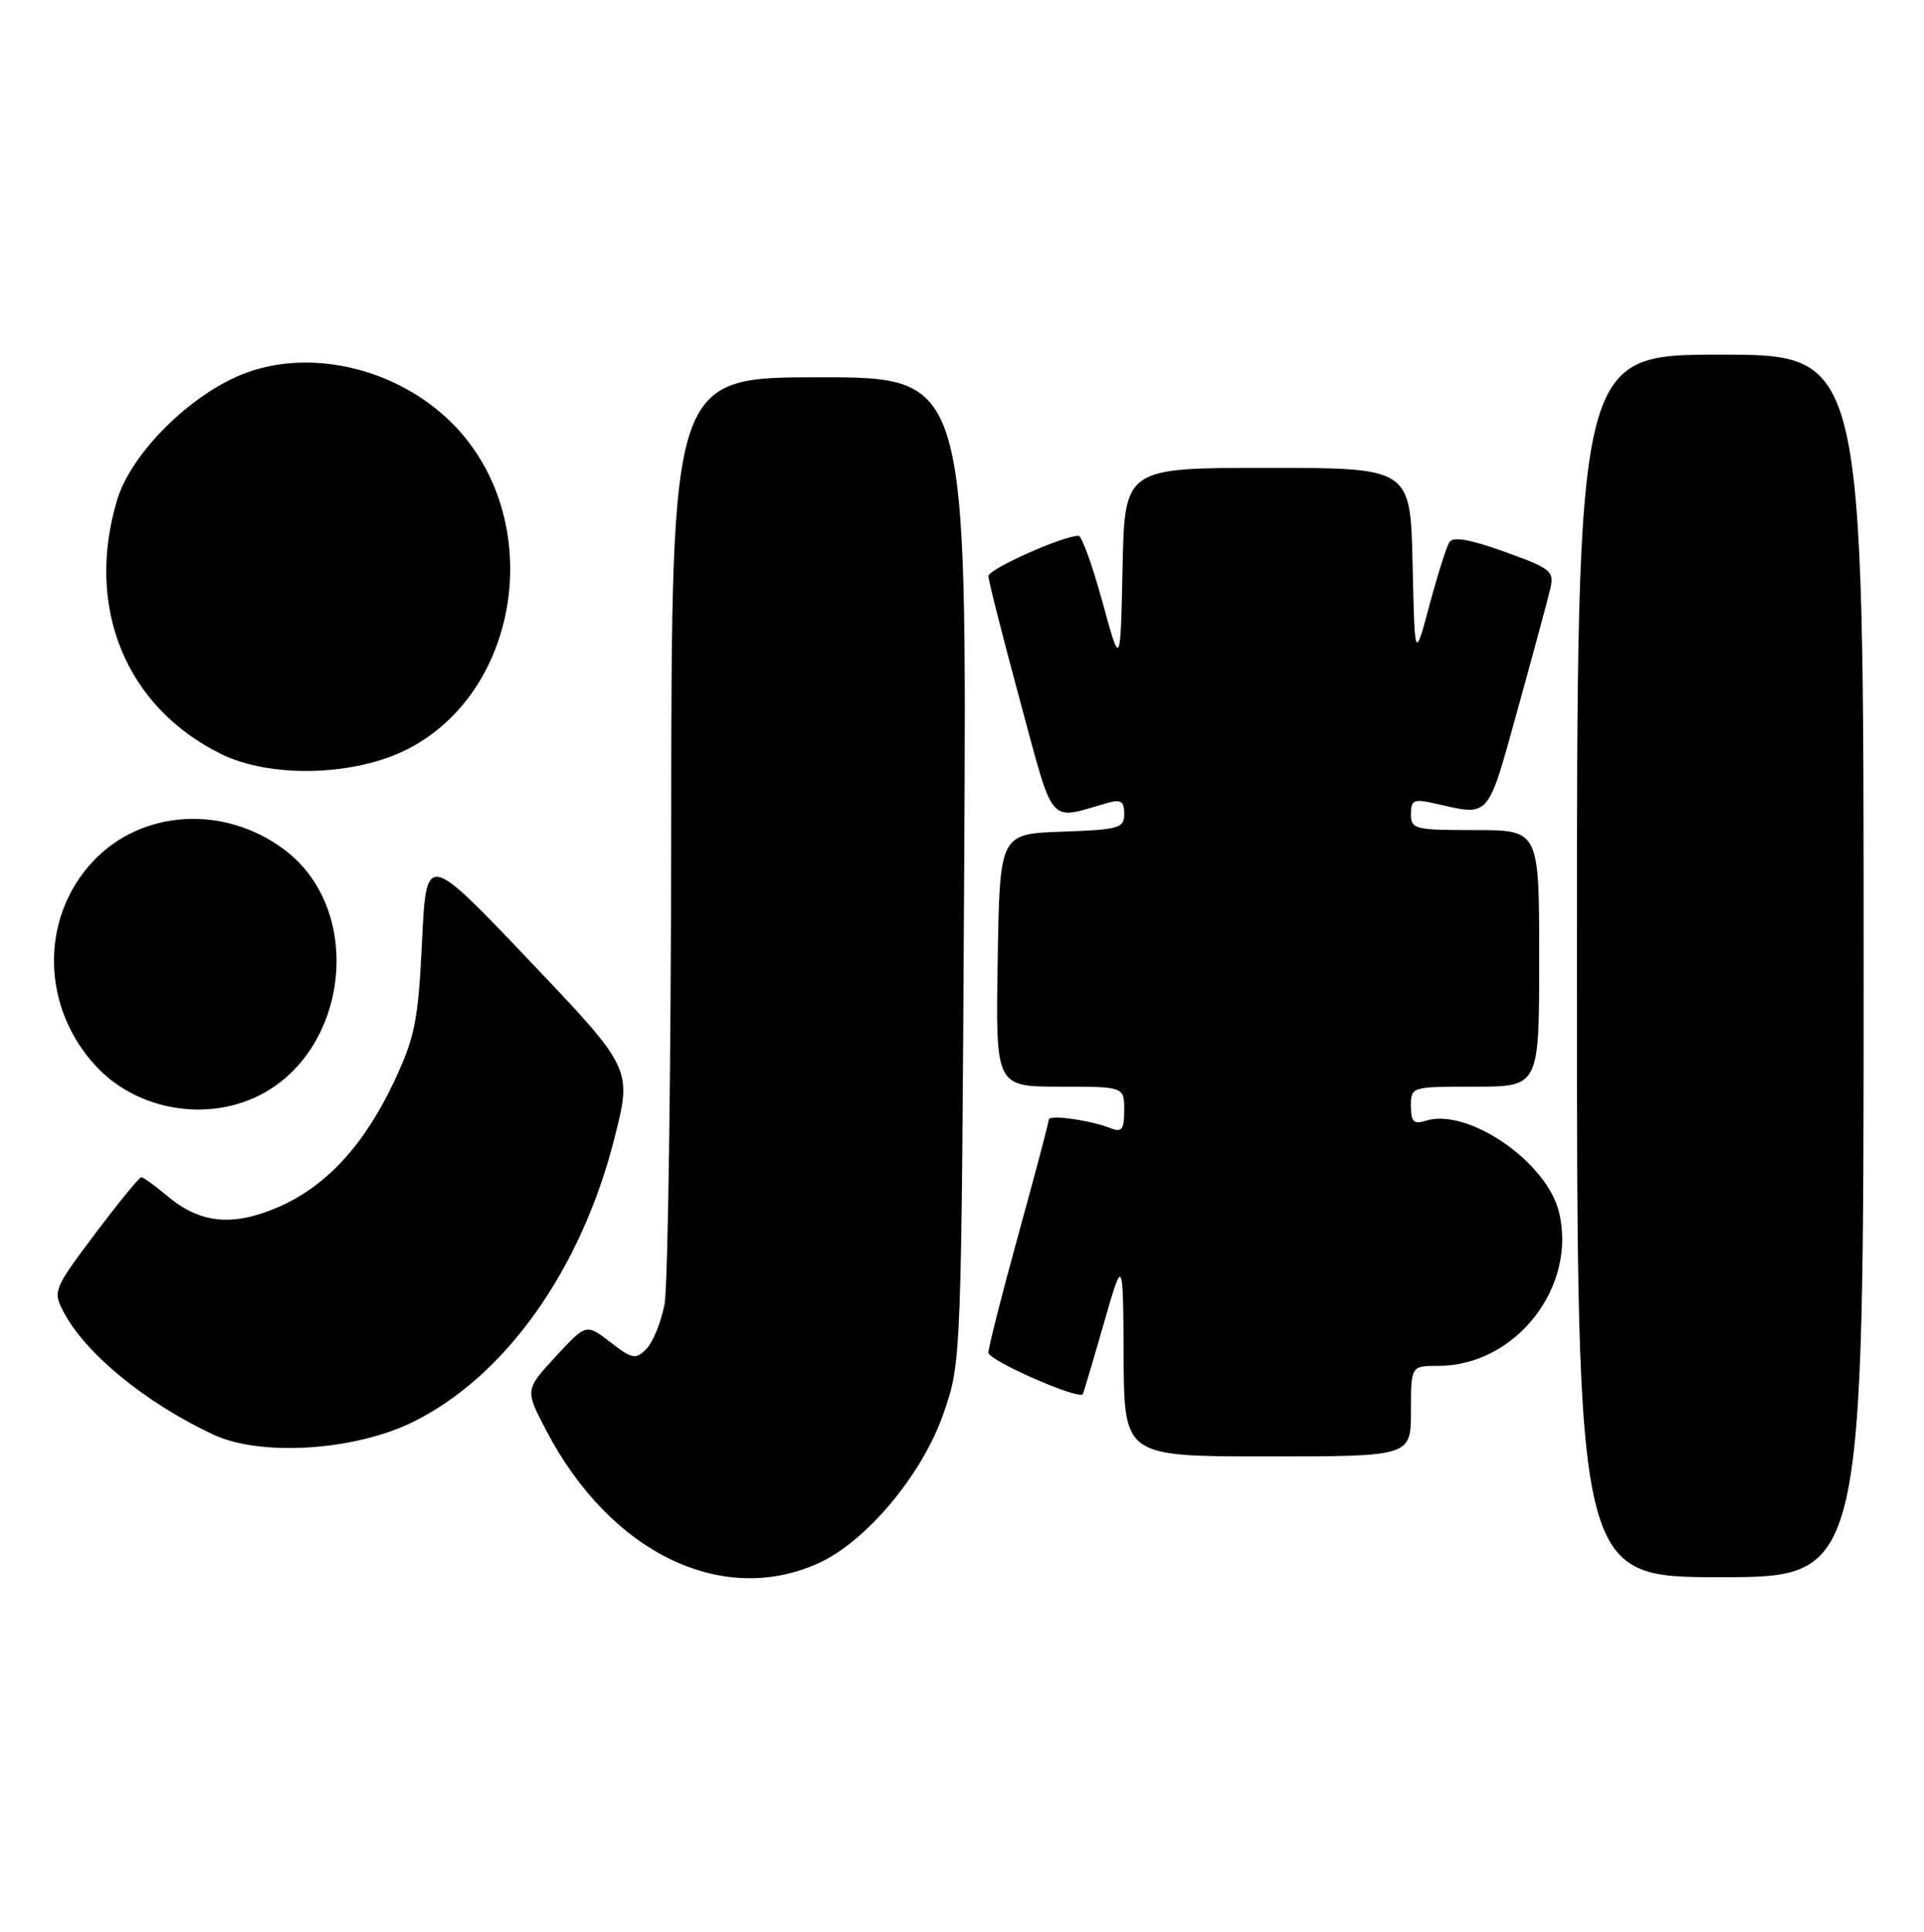 <?xml version="1.0" encoding="UTF-8" standalone="no"?>
<!DOCTYPE svg PUBLIC "-//W3C//DTD SVG 1.1//EN" "http://www.w3.org/Graphics/SVG/1.1/DTD/svg11.dtd" >
<svg xmlns="http://www.w3.org/2000/svg" xmlns:xlink="http://www.w3.org/1999/xlink" version="1.1" viewBox="0 0 255 256">
 <g >
 <path fill="currentColor"
d=" M 108.50 207.14 C 114.83 204.26 122.23 195.41 125.03 187.36 C 127.42 180.50 127.42 180.50 127.79 115.25 C 128.15 50.00 128.15 50.00 108.58 50.00 C 89.00 50.00 89.00 50.00 88.96 109.25 C 88.93 141.84 88.53 170.46 88.07 172.85 C 87.61 175.24 86.53 177.90 85.66 178.76 C 84.24 180.19 83.80 180.10 80.89 177.86 C 77.69 175.39 77.69 175.39 73.63 179.78 C 69.58 184.18 69.58 184.18 72.41 189.59 C 80.87 205.75 95.70 212.96 108.50 207.14 Z  M 247.00 128.00 C 247.00 47.00 247.00 47.00 228.00 47.00 C 209.00 47.00 209.00 47.00 209.00 128.00 C 209.00 209.00 209.00 209.00 228.00 209.00 C 247.00 209.00 247.00 209.00 247.00 128.00 Z  M 187.00 187.00 C 187.00 181.00 187.00 181.00 190.60 181.00 C 200.89 181.00 209.10 170.50 206.60 160.54 C 204.93 153.88 194.48 146.76 188.95 148.52 C 187.36 149.02 187.00 148.66 187.00 146.57 C 187.00 144.01 187.04 144.00 195.50 144.00 C 204.00 144.00 204.00 144.00 204.00 127.00 C 204.00 110.00 204.00 110.00 195.50 110.00 C 187.50 110.00 187.00 109.88 187.00 107.88 C 187.00 105.99 187.37 105.83 190.25 106.49 C 197.55 108.14 197.08 108.68 201.15 94.00 C 203.21 86.58 205.16 79.37 205.47 78.00 C 206.01 75.68 205.57 75.33 199.41 73.12 C 194.73 71.44 192.57 71.07 192.08 71.87 C 191.70 72.48 190.51 76.25 189.44 80.25 C 187.50 87.50 187.50 87.50 187.22 74.75 C 186.94 62.00 186.94 62.00 168.00 62.00 C 149.06 62.00 149.06 62.00 148.78 75.25 C 148.50 88.50 148.50 88.50 146.11 79.75 C 144.79 74.94 143.37 71.00 142.95 71.00 C 140.88 71.00 131.00 75.41 131.00 76.34 C 131.00 76.92 132.88 84.32 135.17 92.79 C 139.80 109.84 138.80 108.67 146.75 106.41 C 148.57 105.89 149.00 106.17 149.00 107.84 C 149.00 109.75 148.34 109.94 140.75 110.21 C 132.50 110.50 132.50 110.50 132.23 127.25 C 131.95 144.00 131.95 144.00 140.48 144.00 C 149.00 144.00 149.00 144.00 149.00 147.11 C 149.00 149.66 148.69 150.09 147.25 149.52 C 144.51 148.44 139.00 147.67 139.00 148.37 C 139.00 148.72 137.20 155.53 135.00 163.50 C 132.80 171.47 131.00 178.56 131.00 179.25 C 131.00 180.28 142.97 185.54 143.51 184.74 C 143.60 184.61 144.84 180.45 146.26 175.50 C 148.85 166.50 148.85 166.50 148.92 179.75 C 149.00 193.00 149.00 193.00 168.00 193.00 C 187.00 193.00 187.00 193.00 187.00 187.00 Z  M 54.66 188.47 C 66.95 182.45 77.03 168.28 81.45 150.78 C 83.77 141.60 83.77 141.60 70.14 127.27 C 56.50 112.94 56.50 112.94 55.93 124.79 C 55.43 135.24 55.00 137.40 52.29 143.19 C 48.31 151.71 43.23 157.22 36.86 159.97 C 30.79 162.58 26.51 162.14 22.14 158.46 C 20.53 157.11 18.99 156.00 18.73 156.00 C 18.46 156.00 15.70 159.38 12.60 163.50 C 7.15 170.74 7.00 171.10 8.37 173.75 C 11.25 179.31 19.20 185.84 28.25 190.10 C 34.49 193.03 46.90 192.26 54.66 188.47 Z  M 33.30 145.65 C 46.06 140.32 48.68 120.91 37.75 112.64 C 29.77 106.60 18.75 107.26 12.30 114.17 C 5.25 121.71 5.47 133.57 12.80 141.37 C 17.88 146.78 26.36 148.55 33.30 145.65 Z  M 54.14 99.21 C 69.26 91.36 72.33 68.49 59.93 56.09 C 52.33 48.49 40.22 45.90 31.27 49.96 C 24.33 53.11 17.23 60.47 15.50 66.32 C 11.28 80.52 16.67 93.67 29.28 99.91 C 35.87 103.17 47.12 102.86 54.14 99.21 Z "/>
</g>
</svg>